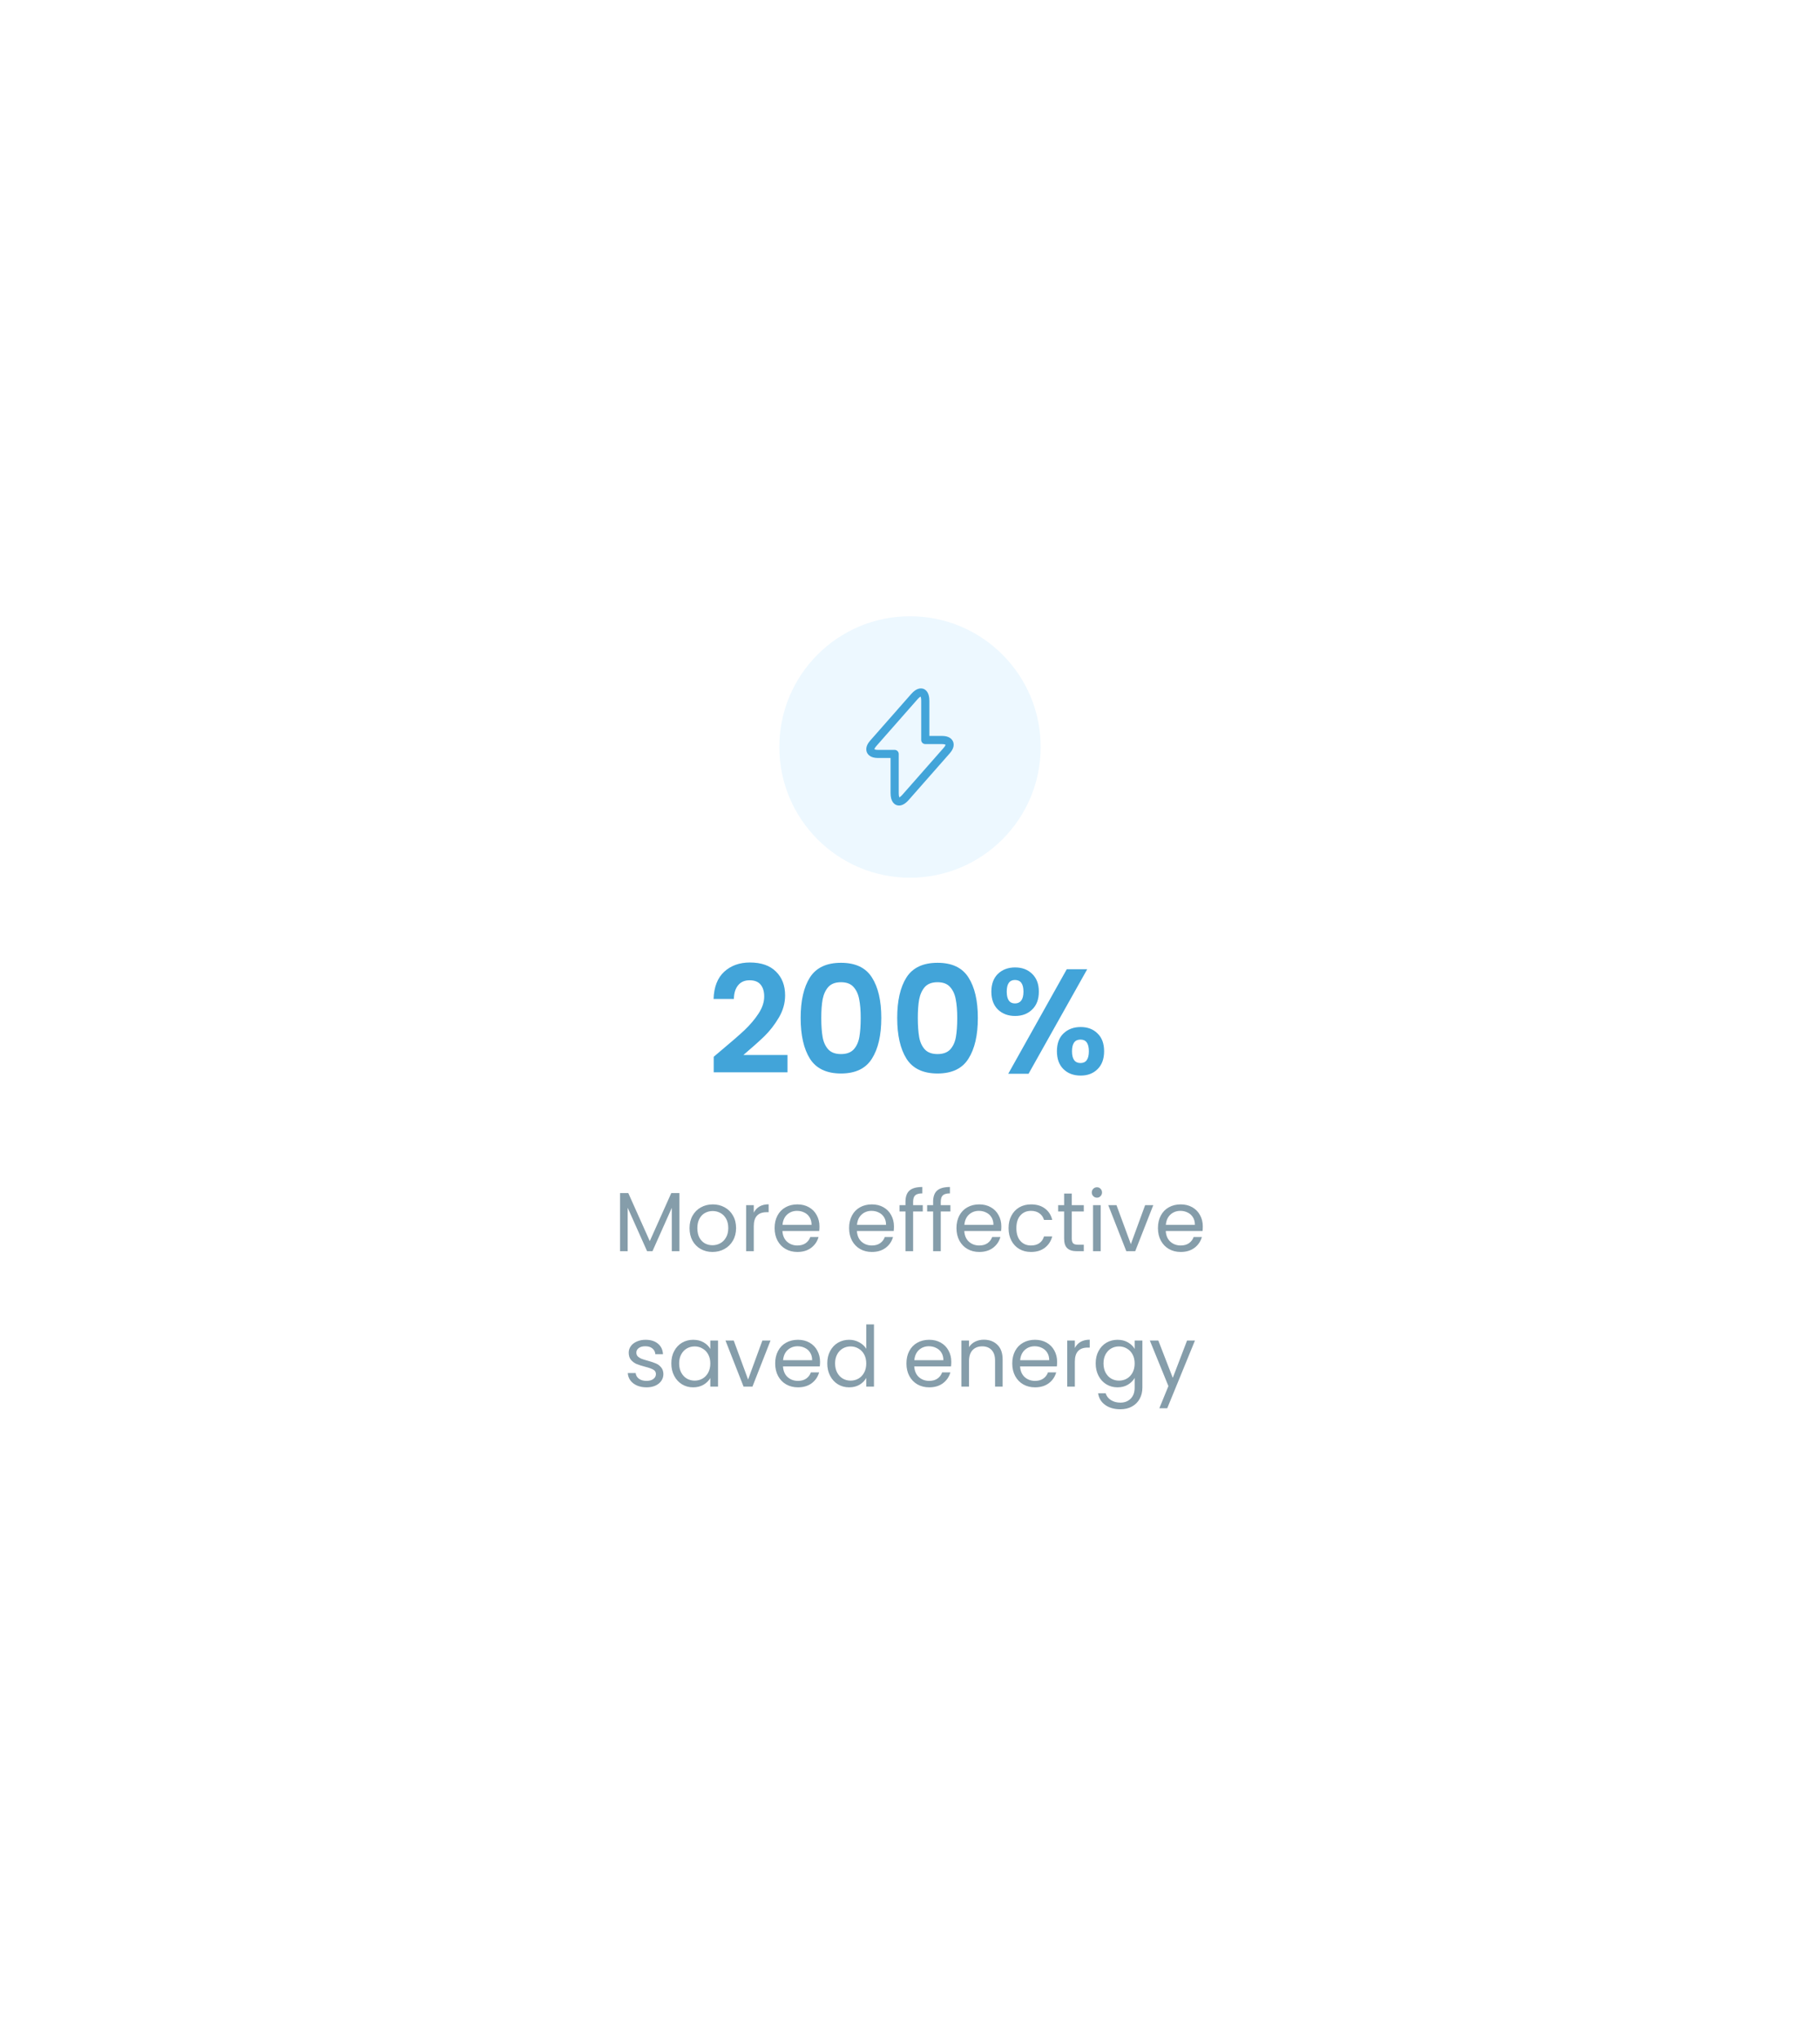 <svg width="390" height="437" viewBox="0 0 390 437" fill="none" xmlns="http://www.w3.org/2000/svg">
<g filter="url(#filter0_d_1_6242)">
<rect x="80" y="80" width="190" height="237" rx="10" fill="white" shape-rendering="crispEdges"/>
<circle cx="175" cy="140" r="28" fill="#EDF8FF"/>
<path d="M172.655 152.542C172.422 152.542 172.235 152.495 172.095 152.437C171.628 152.262 170.835 151.69 170.835 149.882V142.357H168.105C166.542 142.357 165.982 141.622 165.783 141.19C165.585 140.747 165.41 139.848 166.437 138.67L175.268 128.637C176.458 127.283 177.427 127.377 177.893 127.552C178.36 127.727 179.153 128.298 179.153 130.107V137.632H181.883C183.447 137.632 184.007 138.367 184.205 138.798C184.403 139.242 184.578 140.14 183.552 141.318L174.72 151.352C173.892 152.297 173.168 152.542 172.655 152.542ZM177.252 129.197C177.217 129.243 176.972 129.36 176.587 129.803L167.755 139.837C167.428 140.21 167.382 140.443 167.382 140.49C167.405 140.502 167.615 140.618 168.105 140.618H171.71C172.188 140.618 172.585 141.015 172.585 141.493V149.893C172.585 150.477 172.69 150.733 172.737 150.803C172.772 150.757 173.017 150.64 173.402 150.197L182.233 140.163C182.56 139.79 182.607 139.557 182.607 139.51C182.583 139.498 182.373 139.382 181.883 139.382H178.278C177.8 139.382 177.403 138.985 177.403 138.507V130.107C177.415 129.523 177.298 129.278 177.252 129.197Z" fill="#42A4D9"/>
<path d="M134.604 204.944C136.652 203.237 138.284 201.819 139.5 200.688C140.716 199.536 141.729 198.341 142.54 197.104C143.351 195.867 143.756 194.651 143.756 193.456C143.756 192.368 143.5 191.515 142.988 190.896C142.476 190.277 141.687 189.968 140.62 189.968C139.553 189.968 138.732 190.331 138.156 191.056C137.58 191.76 137.281 192.731 137.26 193.968H132.908C132.993 191.408 133.751 189.467 135.18 188.144C136.631 186.821 138.465 186.16 140.684 186.16C143.116 186.16 144.983 186.811 146.284 188.112C147.585 189.392 148.236 191.088 148.236 193.2C148.236 194.864 147.788 196.453 146.892 197.968C145.996 199.483 144.972 200.805 143.82 201.936C142.668 203.045 141.164 204.389 139.308 205.968H148.748V209.68H132.94V206.352L134.604 204.944ZM151.571 198.032C151.571 194.341 152.232 191.451 153.555 189.36C154.899 187.269 157.118 186.224 160.211 186.224C163.304 186.224 165.512 187.269 166.835 189.36C168.179 191.451 168.851 194.341 168.851 198.032C168.851 201.744 168.179 204.656 166.835 206.768C165.512 208.88 163.304 209.936 160.211 209.936C157.118 209.936 154.899 208.88 153.555 206.768C152.232 204.656 151.571 201.744 151.571 198.032ZM164.435 198.032C164.435 196.453 164.328 195.131 164.115 194.064C163.923 192.976 163.518 192.091 162.899 191.408C162.302 190.725 161.406 190.384 160.211 190.384C159.016 190.384 158.11 190.725 157.491 191.408C156.894 192.091 156.488 192.976 156.275 194.064C156.083 195.131 155.987 196.453 155.987 198.032C155.987 199.653 156.083 201.019 156.275 202.128C156.467 203.216 156.872 204.101 157.491 204.784C158.11 205.445 159.016 205.776 160.211 205.776C161.406 205.776 162.312 205.445 162.931 204.784C163.55 204.101 163.955 203.216 164.147 202.128C164.339 201.019 164.435 199.653 164.435 198.032ZM172.259 198.032C172.259 194.341 172.92 191.451 174.243 189.36C175.587 187.269 177.805 186.224 180.899 186.224C183.992 186.224 186.2 187.269 187.523 189.36C188.867 191.451 189.539 194.341 189.539 198.032C189.539 201.744 188.867 204.656 187.523 206.768C186.2 208.88 183.992 209.936 180.899 209.936C177.805 209.936 175.587 208.88 174.243 206.768C172.92 204.656 172.259 201.744 172.259 198.032ZM185.123 198.032C185.123 196.453 185.016 195.131 184.803 194.064C184.611 192.976 184.205 192.091 183.587 191.408C182.989 190.725 182.093 190.384 180.899 190.384C179.704 190.384 178.797 190.725 178.179 191.408C177.581 192.091 177.176 192.976 176.963 194.064C176.771 195.131 176.675 196.453 176.675 198.032C176.675 199.653 176.771 201.019 176.963 202.128C177.155 203.216 177.56 204.101 178.179 204.784C178.797 205.445 179.704 205.776 180.899 205.776C182.093 205.776 183 205.445 183.619 204.784C184.237 204.101 184.643 203.216 184.835 202.128C185.027 201.019 185.123 199.653 185.123 198.032ZM192.434 192.4C192.434 190.779 192.903 189.509 193.842 188.592C194.802 187.675 196.029 187.216 197.522 187.216C199.015 187.216 200.231 187.675 201.17 188.592C202.13 189.509 202.61 190.779 202.61 192.4C202.61 194.043 202.13 195.323 201.17 196.24C200.231 197.157 199.015 197.616 197.522 197.616C196.029 197.616 194.802 197.157 193.842 196.24C192.903 195.323 192.434 194.043 192.434 192.4ZM212.978 187.6L200.402 210H196.05L208.594 187.6H212.978ZM197.49 189.904C196.317 189.904 195.73 190.736 195.73 192.4C195.73 194.085 196.317 194.928 197.49 194.928C198.066 194.928 198.514 194.725 198.834 194.32C199.154 193.893 199.314 193.253 199.314 192.4C199.314 190.736 198.706 189.904 197.49 189.904ZM206.482 205.168C206.482 203.525 206.951 202.256 207.89 201.36C208.85 200.443 210.077 199.984 211.57 199.984C213.063 199.984 214.269 200.443 215.186 201.36C216.125 202.256 216.594 203.525 216.594 205.168C216.594 206.811 216.125 208.091 215.186 209.008C214.269 209.925 213.063 210.384 211.57 210.384C210.055 210.384 208.829 209.925 207.89 209.008C206.951 208.091 206.482 206.811 206.482 205.168ZM211.538 202.672C210.322 202.672 209.714 203.504 209.714 205.168C209.714 206.853 210.322 207.696 211.538 207.696C212.733 207.696 213.33 206.853 213.33 205.168C213.33 203.504 212.733 202.672 211.538 202.672Z" fill="#42A4D9"/>
<path opacity="0.5" d="M125.593 235.544V248H123.955V238.712L119.815 248H118.663L114.505 238.694V248H112.867V235.544H114.631L119.239 245.84L123.847 235.544H125.593ZM132.673 248.162C131.749 248.162 130.909 247.952 130.153 247.532C129.409 247.112 128.821 246.518 128.389 245.75C127.969 244.97 127.759 244.07 127.759 243.05C127.759 242.042 127.975 241.154 128.407 240.386C128.851 239.606 129.451 239.012 130.207 238.604C130.963 238.184 131.809 237.974 132.745 237.974C133.681 237.974 134.527 238.184 135.283 238.604C136.039 239.012 136.633 239.6 137.065 240.368C137.509 241.136 137.731 242.03 137.731 243.05C137.731 244.07 137.503 244.97 137.047 245.75C136.603 246.518 135.997 247.112 135.229 247.532C134.461 247.952 133.609 248.162 132.673 248.162ZM132.673 246.722C133.261 246.722 133.813 246.584 134.329 246.308C134.845 246.032 135.259 245.618 135.571 245.066C135.895 244.514 136.057 243.842 136.057 243.05C136.057 242.258 135.901 241.586 135.589 241.034C135.277 240.482 134.869 240.074 134.365 239.81C133.861 239.534 133.315 239.396 132.727 239.396C132.127 239.396 131.575 239.534 131.071 239.81C130.579 240.074 130.183 240.482 129.883 241.034C129.583 241.586 129.433 242.258 129.433 243.05C129.433 243.854 129.577 244.532 129.865 245.084C130.165 245.636 130.561 246.05 131.053 246.326C131.545 246.59 132.085 246.722 132.673 246.722ZM141.523 239.738C141.811 239.174 142.219 238.736 142.747 238.424C143.287 238.112 143.941 237.956 144.709 237.956V239.648H144.277C142.441 239.648 141.523 240.644 141.523 242.636V248H139.885V238.136H141.523V239.738ZM155.6 242.69C155.6 243.002 155.582 243.332 155.546 243.68H147.662C147.722 244.652 148.052 245.414 148.652 245.966C149.264 246.506 150.002 246.776 150.866 246.776C151.574 246.776 152.162 246.614 152.63 246.29C153.11 245.954 153.446 245.51 153.638 244.958H155.402C155.138 245.906 154.61 246.68 153.818 247.28C153.026 247.868 152.042 248.162 150.866 248.162C149.93 248.162 149.09 247.952 148.346 247.532C147.614 247.112 147.038 246.518 146.618 245.75C146.198 244.97 145.988 244.07 145.988 243.05C145.988 242.03 146.192 241.136 146.6 240.368C147.008 239.6 147.578 239.012 148.31 238.604C149.054 238.184 149.906 237.974 150.866 237.974C151.802 237.974 152.63 238.178 153.35 238.586C154.07 238.994 154.622 239.558 155.006 240.278C155.402 240.986 155.6 241.79 155.6 242.69ZM153.908 242.348C153.908 241.724 153.77 241.19 153.494 240.746C153.218 240.29 152.84 239.948 152.36 239.72C151.892 239.48 151.37 239.36 150.794 239.36C149.966 239.36 149.258 239.624 148.67 240.152C148.094 240.68 147.764 241.412 147.68 242.348H153.908ZM171.561 242.69C171.561 243.002 171.543 243.332 171.507 243.68H163.623C163.683 244.652 164.013 245.414 164.613 245.966C165.225 246.506 165.963 246.776 166.827 246.776C167.535 246.776 168.123 246.614 168.591 246.29C169.071 245.954 169.407 245.51 169.599 244.958H171.363C171.099 245.906 170.571 246.68 169.779 247.28C168.987 247.868 168.003 248.162 166.827 248.162C165.891 248.162 165.051 247.952 164.307 247.532C163.575 247.112 162.999 246.518 162.579 245.75C162.159 244.97 161.949 244.07 161.949 243.05C161.949 242.03 162.153 241.136 162.561 240.368C162.969 239.6 163.539 239.012 164.271 238.604C165.015 238.184 165.867 237.974 166.827 237.974C167.763 237.974 168.591 238.178 169.311 238.586C170.031 238.994 170.583 239.558 170.967 240.278C171.363 240.986 171.561 241.79 171.561 242.69ZM169.869 242.348C169.869 241.724 169.731 241.19 169.455 240.746C169.179 240.29 168.801 239.948 168.321 239.72C167.853 239.48 167.331 239.36 166.755 239.36C165.927 239.36 165.219 239.624 164.631 240.152C164.055 240.68 163.725 241.412 163.641 242.348H169.869ZM177.737 239.486H175.667V248H174.029V239.486H172.751V238.136H174.029V237.434C174.029 236.33 174.311 235.526 174.875 235.022C175.451 234.506 176.369 234.248 177.629 234.248V235.616C176.909 235.616 176.399 235.76 176.099 236.048C175.811 236.324 175.667 236.786 175.667 237.434V238.136H177.737V239.486ZM183.661 239.486H181.591V248H179.953V239.486H178.675V238.136H179.953V237.434C179.953 236.33 180.235 235.526 180.799 235.022C181.375 234.506 182.293 234.248 183.553 234.248V235.616C182.833 235.616 182.323 235.76 182.023 236.048C181.735 236.324 181.591 236.786 181.591 237.434V238.136H183.661V239.486ZM194.571 242.69C194.571 243.002 194.553 243.332 194.517 243.68H186.633C186.693 244.652 187.023 245.414 187.623 245.966C188.235 246.506 188.973 246.776 189.837 246.776C190.545 246.776 191.133 246.614 191.601 246.29C192.081 245.954 192.417 245.51 192.609 244.958H194.373C194.109 245.906 193.581 246.68 192.789 247.28C191.997 247.868 191.013 248.162 189.837 248.162C188.901 248.162 188.061 247.952 187.317 247.532C186.585 247.112 186.009 246.518 185.589 245.75C185.169 244.97 184.959 244.07 184.959 243.05C184.959 242.03 185.163 241.136 185.571 240.368C185.979 239.6 186.549 239.012 187.281 238.604C188.025 238.184 188.877 237.974 189.837 237.974C190.773 237.974 191.601 238.178 192.321 238.586C193.041 238.994 193.593 239.558 193.977 240.278C194.373 240.986 194.571 241.79 194.571 242.69ZM192.879 242.348C192.879 241.724 192.741 241.19 192.465 240.746C192.189 240.29 191.811 239.948 191.331 239.72C190.863 239.48 190.341 239.36 189.765 239.36C188.937 239.36 188.229 239.624 187.641 240.152C187.065 240.68 186.735 241.412 186.651 242.348H192.879ZM196.121 243.05C196.121 242.03 196.325 241.142 196.733 240.386C197.141 239.618 197.705 239.024 198.425 238.604C199.157 238.184 199.991 237.974 200.927 237.974C202.139 237.974 203.135 238.268 203.915 238.856C204.707 239.444 205.229 240.26 205.481 241.304H203.717C203.549 240.704 203.219 240.23 202.727 239.882C202.247 239.534 201.647 239.36 200.927 239.36C199.991 239.36 199.235 239.684 198.659 240.332C198.083 240.968 197.795 241.874 197.795 243.05C197.795 244.238 198.083 245.156 198.659 245.804C199.235 246.452 199.991 246.776 200.927 246.776C201.647 246.776 202.247 246.608 202.727 246.272C203.207 245.936 203.537 245.456 203.717 244.832H205.481C205.217 245.84 204.689 246.65 203.897 247.262C203.105 247.862 202.115 248.162 200.927 248.162C199.991 248.162 199.157 247.952 198.425 247.532C197.705 247.112 197.141 246.518 196.733 245.75C196.325 244.982 196.121 244.082 196.121 243.05ZM209.664 239.486V245.3C209.664 245.78 209.766 246.122 209.97 246.326C210.174 246.518 210.528 246.614 211.032 246.614H212.238V248H210.762C209.85 248 209.166 247.79 208.71 247.37C208.254 246.95 208.026 246.26 208.026 245.3V239.486H206.748V238.136H208.026V235.652H209.664V238.136H212.238V239.486H209.664ZM215.069 236.534C214.757 236.534 214.493 236.426 214.277 236.21C214.061 235.994 213.953 235.73 213.953 235.418C213.953 235.106 214.061 234.842 214.277 234.626C214.493 234.41 214.757 234.302 215.069 234.302C215.369 234.302 215.621 234.41 215.825 234.626C216.041 234.842 216.149 235.106 216.149 235.418C216.149 235.73 216.041 235.994 215.825 236.21C215.621 236.426 215.369 236.534 215.069 236.534ZM215.861 238.136V248H214.223V238.136H215.861ZM222.325 246.488L225.385 238.136H227.131L223.261 248H221.353L217.483 238.136H219.247L222.325 246.488ZM237.742 242.69C237.742 243.002 237.724 243.332 237.688 243.68H229.804C229.864 244.652 230.194 245.414 230.794 245.966C231.406 246.506 232.144 246.776 233.008 246.776C233.716 246.776 234.304 246.614 234.772 246.29C235.252 245.954 235.588 245.51 235.78 244.958H237.544C237.28 245.906 236.752 246.68 235.96 247.28C235.168 247.868 234.184 248.162 233.008 248.162C232.072 248.162 231.232 247.952 230.488 247.532C229.756 247.112 229.18 246.518 228.76 245.75C228.34 244.97 228.13 244.07 228.13 243.05C228.13 242.03 228.334 241.136 228.742 240.368C229.15 239.6 229.72 239.012 230.452 238.604C231.196 238.184 232.048 237.974 233.008 237.974C233.944 237.974 234.772 238.178 235.492 238.586C236.212 238.994 236.764 239.558 237.148 240.278C237.544 240.986 237.742 241.79 237.742 242.69ZM236.05 242.348C236.05 241.724 235.912 241.19 235.636 240.746C235.36 240.29 234.982 239.948 234.502 239.72C234.034 239.48 233.512 239.36 232.936 239.36C232.108 239.36 231.4 239.624 230.812 240.152C230.236 240.68 229.906 241.412 229.822 242.348H236.05ZM118.557 277.162C117.801 277.162 117.123 277.036 116.523 276.784C115.923 276.52 115.449 276.16 115.101 275.704C114.753 275.236 114.561 274.702 114.525 274.102H116.217C116.265 274.594 116.493 274.996 116.901 275.308C117.321 275.62 117.867 275.776 118.539 275.776C119.163 275.776 119.655 275.638 120.015 275.362C120.375 275.086 120.555 274.738 120.555 274.318C120.555 273.886 120.363 273.568 119.979 273.364C119.595 273.148 119.001 272.938 118.197 272.734C117.465 272.542 116.865 272.35 116.397 272.158C115.941 271.954 115.545 271.66 115.209 271.276C114.885 270.88 114.723 270.364 114.723 269.728C114.723 269.224 114.873 268.762 115.173 268.342C115.473 267.922 115.899 267.592 116.451 267.352C117.003 267.1 117.633 266.974 118.341 266.974C119.433 266.974 120.315 267.25 120.987 267.802C121.659 268.354 122.019 269.11 122.067 270.07H120.429C120.393 269.554 120.183 269.14 119.799 268.828C119.427 268.516 118.923 268.36 118.287 268.36C117.699 268.36 117.231 268.486 116.883 268.738C116.535 268.99 116.361 269.32 116.361 269.728C116.361 270.052 116.463 270.322 116.667 270.538C116.883 270.742 117.147 270.91 117.459 271.042C117.783 271.162 118.227 271.3 118.791 271.456C119.499 271.648 120.075 271.84 120.519 272.032C120.963 272.212 121.341 272.488 121.653 272.86C121.977 273.232 122.145 273.718 122.157 274.318C122.157 274.858 122.007 275.344 121.707 275.776C121.407 276.208 120.981 276.55 120.429 276.802C119.889 277.042 119.265 277.162 118.557 277.162ZM123.857 272.032C123.857 271.024 124.061 270.142 124.469 269.386C124.877 268.618 125.435 268.024 126.143 267.604C126.863 267.184 127.661 266.974 128.537 266.974C129.401 266.974 130.151 267.16 130.787 267.532C131.423 267.904 131.897 268.372 132.209 268.936V267.136H133.865V277H132.209V275.164C131.885 275.74 131.399 276.22 130.751 276.604C130.115 276.976 129.371 277.162 128.519 277.162C127.643 277.162 126.851 276.946 126.143 276.514C125.435 276.082 124.877 275.476 124.469 274.696C124.061 273.916 123.857 273.028 123.857 272.032ZM132.209 272.05C132.209 271.306 132.059 270.658 131.759 270.106C131.459 269.554 131.051 269.134 130.535 268.846C130.031 268.546 129.473 268.396 128.861 268.396C128.249 268.396 127.691 268.54 127.187 268.828C126.683 269.116 126.281 269.536 125.981 270.088C125.681 270.64 125.531 271.288 125.531 272.032C125.531 272.788 125.681 273.448 125.981 274.012C126.281 274.564 126.683 274.99 127.187 275.29C127.691 275.578 128.249 275.722 128.861 275.722C129.473 275.722 130.031 275.578 130.535 275.29C131.051 274.99 131.459 274.564 131.759 274.012C132.059 273.448 132.209 272.794 132.209 272.05ZM140.305 275.488L143.365 267.136H145.111L141.241 277H139.333L135.463 267.136H137.227L140.305 275.488ZM155.723 271.69C155.723 272.002 155.705 272.332 155.669 272.68H147.785C147.845 273.652 148.175 274.414 148.775 274.966C149.387 275.506 150.125 275.776 150.989 275.776C151.697 275.776 152.285 275.614 152.753 275.29C153.233 274.954 153.569 274.51 153.761 273.958H155.525C155.261 274.906 154.733 275.68 153.941 276.28C153.149 276.868 152.165 277.162 150.989 277.162C150.053 277.162 149.213 276.952 148.469 276.532C147.737 276.112 147.161 275.518 146.741 274.75C146.321 273.97 146.111 273.07 146.111 272.05C146.111 271.03 146.315 270.136 146.723 269.368C147.131 268.6 147.701 268.012 148.433 267.604C149.177 267.184 150.029 266.974 150.989 266.974C151.925 266.974 152.753 267.178 153.473 267.586C154.193 267.994 154.745 268.558 155.129 269.278C155.525 269.986 155.723 270.79 155.723 271.69ZM154.031 271.348C154.031 270.724 153.893 270.19 153.617 269.746C153.341 269.29 152.963 268.948 152.483 268.72C152.015 268.48 151.493 268.36 150.917 268.36C150.089 268.36 149.381 268.624 148.793 269.152C148.217 269.68 147.887 270.412 147.803 271.348H154.031ZM157.273 272.032C157.273 271.024 157.477 270.142 157.885 269.386C158.293 268.618 158.851 268.024 159.559 267.604C160.279 267.184 161.083 266.974 161.971 266.974C162.739 266.974 163.453 267.154 164.113 267.514C164.773 267.862 165.277 268.324 165.625 268.9V263.68H167.281V277H165.625V275.146C165.301 275.734 164.821 276.22 164.185 276.604C163.549 276.976 162.805 277.162 161.953 277.162C161.077 277.162 160.279 276.946 159.559 276.514C158.851 276.082 158.293 275.476 157.885 274.696C157.477 273.916 157.273 273.028 157.273 272.032ZM165.625 272.05C165.625 271.306 165.475 270.658 165.175 270.106C164.875 269.554 164.467 269.134 163.951 268.846C163.447 268.546 162.889 268.396 162.277 268.396C161.665 268.396 161.107 268.54 160.603 268.828C160.099 269.116 159.697 269.536 159.397 270.088C159.097 270.64 158.947 271.288 158.947 272.032C158.947 272.788 159.097 273.448 159.397 274.012C159.697 274.564 160.099 274.99 160.603 275.29C161.107 275.578 161.665 275.722 162.277 275.722C162.889 275.722 163.447 275.578 163.951 275.29C164.467 274.99 164.875 274.564 165.175 274.012C165.475 273.448 165.625 272.794 165.625 272.05ZM183.848 271.69C183.848 272.002 183.83 272.332 183.794 272.68H175.91C175.97 273.652 176.3 274.414 176.9 274.966C177.512 275.506 178.25 275.776 179.114 275.776C179.822 275.776 180.41 275.614 180.878 275.29C181.358 274.954 181.694 274.51 181.886 273.958H183.65C183.386 274.906 182.858 275.68 182.066 276.28C181.274 276.868 180.29 277.162 179.114 277.162C178.178 277.162 177.338 276.952 176.594 276.532C175.862 276.112 175.286 275.518 174.866 274.75C174.446 273.97 174.236 273.07 174.236 272.05C174.236 271.03 174.44 270.136 174.848 269.368C175.256 268.6 175.826 268.012 176.558 267.604C177.302 267.184 178.154 266.974 179.114 266.974C180.05 266.974 180.878 267.178 181.598 267.586C182.318 267.994 182.87 268.558 183.254 269.278C183.65 269.986 183.848 270.79 183.848 271.69ZM182.156 271.348C182.156 270.724 182.018 270.19 181.742 269.746C181.466 269.29 181.088 268.948 180.608 268.72C180.14 268.48 179.618 268.36 179.042 268.36C178.214 268.36 177.506 268.624 176.918 269.152C176.342 269.68 176.012 270.412 175.928 271.348H182.156ZM190.816 266.956C192.016 266.956 192.988 267.322 193.732 268.054C194.476 268.774 194.848 269.818 194.848 271.186V277H193.228V271.42C193.228 270.436 192.982 269.686 192.49 269.17C191.998 268.642 191.326 268.378 190.474 268.378C189.61 268.378 188.92 268.648 188.404 269.188C187.9 269.728 187.648 270.514 187.648 271.546V277H186.01V267.136H187.648V268.54C187.972 268.036 188.41 267.646 188.962 267.37C189.526 267.094 190.144 266.956 190.816 266.956ZM206.524 271.69C206.524 272.002 206.506 272.332 206.47 272.68H198.586C198.646 273.652 198.976 274.414 199.576 274.966C200.188 275.506 200.926 275.776 201.79 275.776C202.498 275.776 203.086 275.614 203.554 275.29C204.034 274.954 204.37 274.51 204.562 273.958H206.326C206.062 274.906 205.534 275.68 204.742 276.28C203.95 276.868 202.966 277.162 201.79 277.162C200.854 277.162 200.014 276.952 199.27 276.532C198.538 276.112 197.962 275.518 197.542 274.75C197.122 273.97 196.912 273.07 196.912 272.05C196.912 271.03 197.116 270.136 197.524 269.368C197.932 268.6 198.502 268.012 199.234 267.604C199.978 267.184 200.83 266.974 201.79 266.974C202.726 266.974 203.554 267.178 204.274 267.586C204.994 267.994 205.546 268.558 205.93 269.278C206.326 269.986 206.524 270.79 206.524 271.69ZM204.832 271.348C204.832 270.724 204.694 270.19 204.418 269.746C204.142 269.29 203.764 268.948 203.284 268.72C202.816 268.48 202.294 268.36 201.718 268.36C200.89 268.36 200.182 268.624 199.594 269.152C199.018 269.68 198.688 270.412 198.604 271.348H204.832ZM210.324 268.738C210.612 268.174 211.02 267.736 211.548 267.424C212.088 267.112 212.742 266.956 213.51 266.956V268.648H213.078C211.242 268.648 210.324 269.644 210.324 271.636V277H208.686V267.136H210.324V268.738ZM219.469 266.974C220.321 266.974 221.065 267.16 221.701 267.532C222.349 267.904 222.829 268.372 223.141 268.936V267.136H224.797V277.216C224.797 278.116 224.605 278.914 224.221 279.61C223.837 280.318 223.285 280.87 222.565 281.266C221.857 281.662 221.029 281.86 220.081 281.86C218.785 281.86 217.705 281.554 216.841 280.942C215.977 280.33 215.467 279.496 215.311 278.44H216.931C217.111 279.04 217.483 279.52 218.047 279.88C218.611 280.252 219.289 280.438 220.081 280.438C220.981 280.438 221.713 280.156 222.277 279.592C222.853 279.028 223.141 278.236 223.141 277.216V275.146C222.817 275.722 222.337 276.202 221.701 276.586C221.065 276.97 220.321 277.162 219.469 277.162C218.593 277.162 217.795 276.946 217.075 276.514C216.367 276.082 215.809 275.476 215.401 274.696C214.993 273.916 214.789 273.028 214.789 272.032C214.789 271.024 214.993 270.142 215.401 269.386C215.809 268.618 216.367 268.024 217.075 267.604C217.795 267.184 218.593 266.974 219.469 266.974ZM223.141 272.05C223.141 271.306 222.991 270.658 222.691 270.106C222.391 269.554 221.983 269.134 221.467 268.846C220.963 268.546 220.405 268.396 219.793 268.396C219.181 268.396 218.623 268.54 218.119 268.828C217.615 269.116 217.213 269.536 216.913 270.088C216.613 270.64 216.463 271.288 216.463 272.032C216.463 272.788 216.613 273.448 216.913 274.012C217.213 274.564 217.615 274.99 218.119 275.29C218.623 275.578 219.181 275.722 219.793 275.722C220.405 275.722 220.963 275.578 221.467 275.29C221.983 274.99 222.391 274.564 222.691 274.012C222.991 273.448 223.141 272.794 223.141 272.05ZM236.061 267.136L230.121 281.644H228.429L230.373 276.892L226.395 267.136H228.213L231.309 275.128L234.369 267.136H236.061Z" fill="#0C3D57"/>
</g>
<defs>
<filter id="filter0_d_1_6242" x="0" y="0" width="390" height="437" filterUnits="userSpaceOnUse" color-interpolation-filters="sRGB">
<feFlood flood-opacity="0" result="BackgroundImageFix"/>
<feColorMatrix in="SourceAlpha" type="matrix" values="0 0 0 0 0 0 0 0 0 0 0 0 0 0 0 0 0 0 127 0" result="hardAlpha"/>
<feOffset dx="20" dy="20"/>
<feGaussianBlur stdDeviation="50"/>
<feComposite in2="hardAlpha" operator="out"/>
<feColorMatrix type="matrix" values="0 0 0 0 0.028 0 0 0 0 0.21 0 0 0 0 0.308 0 0 0 0.04 0"/>
<feBlend mode="normal" in2="BackgroundImageFix" result="effect1_dropShadow_1_6242"/>
<feBlend mode="normal" in="SourceGraphic" in2="effect1_dropShadow_1_6242" result="shape"/>
</filter>
</defs>
</svg>
